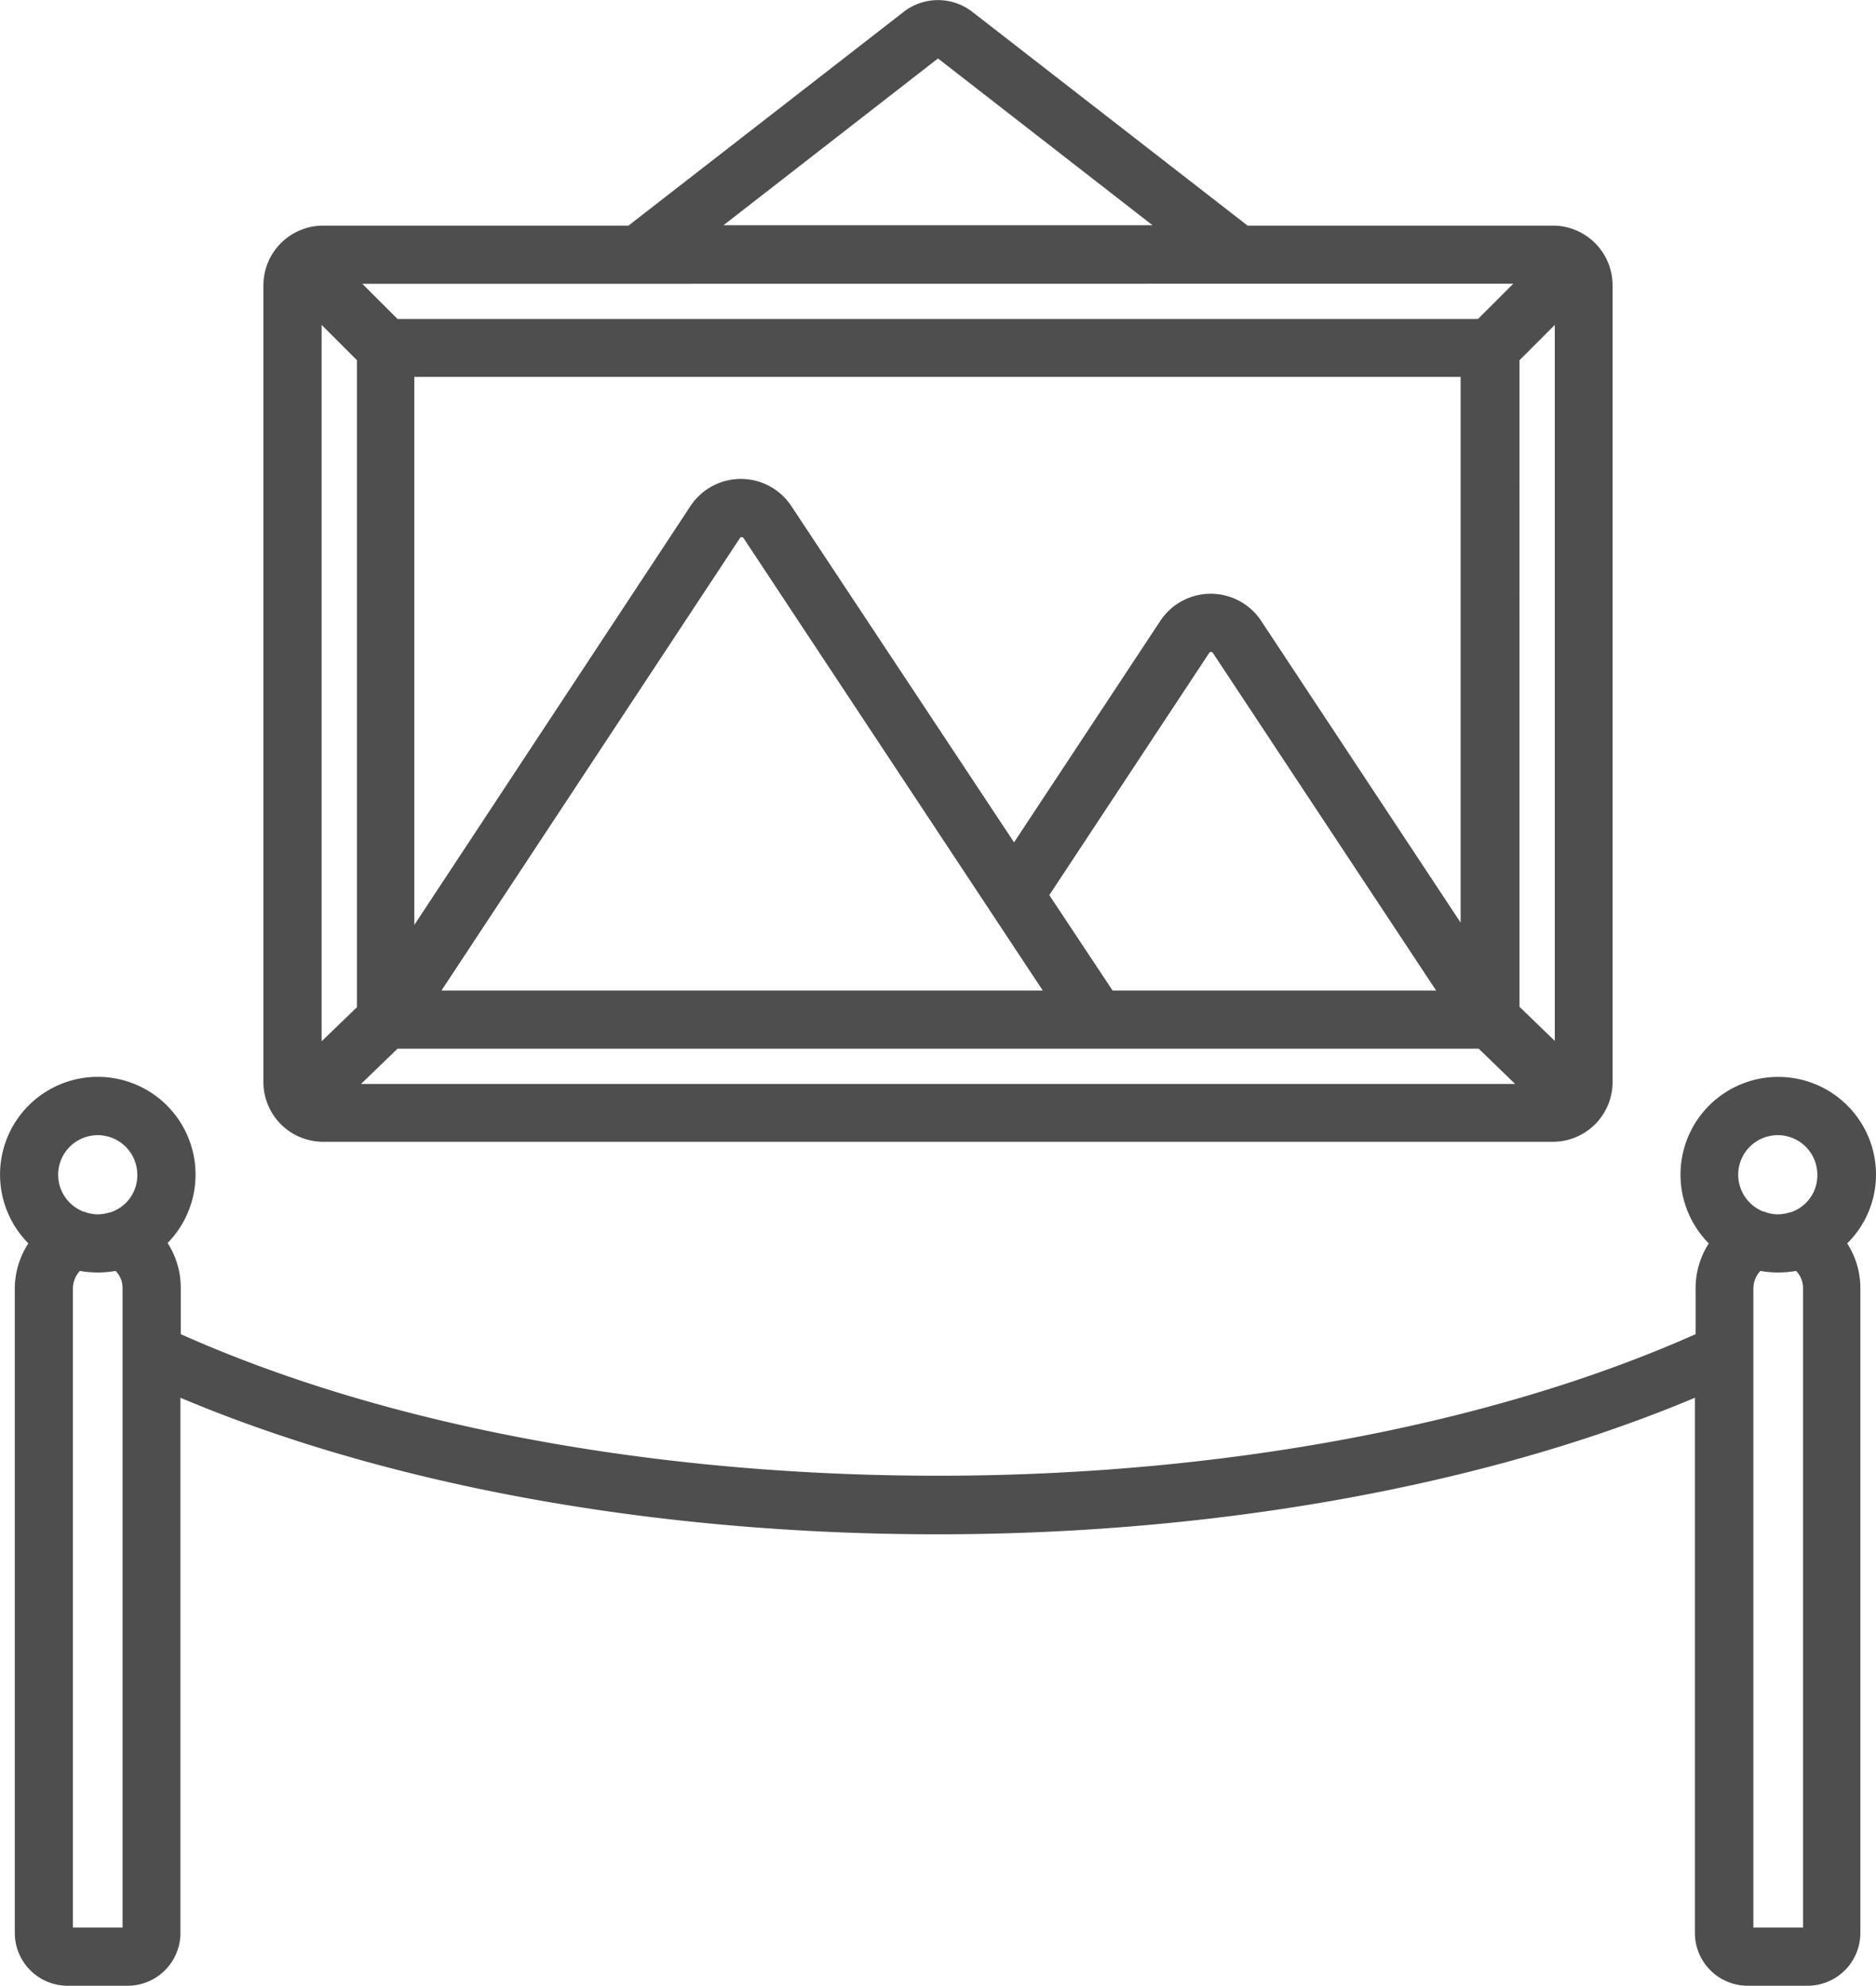 <svg xmlns="http://www.w3.org/2000/svg" width="74.118" height="78.467" viewBox="0 0 74.118 78.467"><defs><style>.a{fill:#4e4e4e;}</style></defs><g transform="translate(-2.971 -0.025)"><g transform="translate(2.971 0.025)"><path class="a" d="M84.46,45.142h48.584a2.361,2.361,0,0,0,2.36-2.36V11.3a2.361,2.361,0,0,0-2.36-2.36H120.983L110.116.5a2.21,2.21,0,0,0-2.728,0L96.522,8.941H84.46A2.361,2.361,0,0,0,82.1,11.3v31.48A2.361,2.361,0,0,0,84.46,45.142Zm47.266-30.882,1.395-1.395V41.157l-1.395-1.349ZM108.752,2.335l8.475,6.59H100.277Zm22.729,8.9-1.395,1.395H87.4L86.008,11.24ZM112.891,39.165H89.135l11.786-17.87a.087.087,0,0,1,.153,0Zm8.629-14.606a2.387,2.387,0,0,0-3.985,0l-5.778,8.751-8.8-13.288a2.387,2.387,0,0,0-3.985,0L88.062,36.574V14.918H129.4V36.482Zm6.912,14.606H115.649l-2.5-3.77h0l6.314-9.564a.087.087,0,0,1,.153,0ZM87.4,41.463h42.714l1.441,1.395h-45.6Zm-3-28.6,1.395,1.395V39.824L84.4,41.172Z" transform="translate(-71.693 -0.025)"/><path class="a" d="M88.318,281.478a3.862,3.862,0,1,0-6.606,2.713,3.262,3.262,0,0,0-.521,1.778v1.808c-8.046,3.586-18.744,5.594-29.932,5.594-11.219,0-21.825-1.977-29.917-5.594v-1.824a3.262,3.262,0,0,0-.521-1.778,3.862,3.862,0,1,0-5.5.015,3.276,3.276,0,0,0-.536,1.778V311.44a2.087,2.087,0,0,0,2.084,2.084h2.376a2.087,2.087,0,0,0,2.084-2.084V290.29c8.246,3.479,18.79,5.395,29.917,5.395,11.081,0,21.717-1.946,29.917-5.395v21.15a2.087,2.087,0,0,0,2.084,2.084h2.376A2.087,2.087,0,0,0,87.7,311.44V285.968a3.262,3.262,0,0,0-.521-1.778A3.811,3.811,0,0,0,88.318,281.478ZM19.043,311.226H17.081V285.968a1.029,1.029,0,0,1,.276-.69,4.086,4.086,0,0,0,1.41,0,.96.96,0,0,1,.276.69Zm-.4-28.292a.285.285,0,0,1-.107.031,1.623,1.623,0,0,1-.475.077,1.445,1.445,0,0,1-.46-.077.284.284,0,0,0-.107-.031,1.563,1.563,0,1,1,2.13-1.456A1.535,1.535,0,0,1,18.645,282.934Zm64.83,28.292V285.968a1.029,1.029,0,0,1,.276-.69,4.086,4.086,0,0,0,1.41,0,.96.96,0,0,1,.276.69v25.258Zm1.548-28.292a.285.285,0,0,1-.107.031,1.623,1.623,0,0,1-.475.077,1.445,1.445,0,0,1-.46-.077.284.284,0,0,0-.107-.031A1.563,1.563,0,1,1,86,281.478,1.535,1.535,0,0,1,85.023,282.934Z" transform="translate(-14.2 -235.058)"/></g></g></svg>